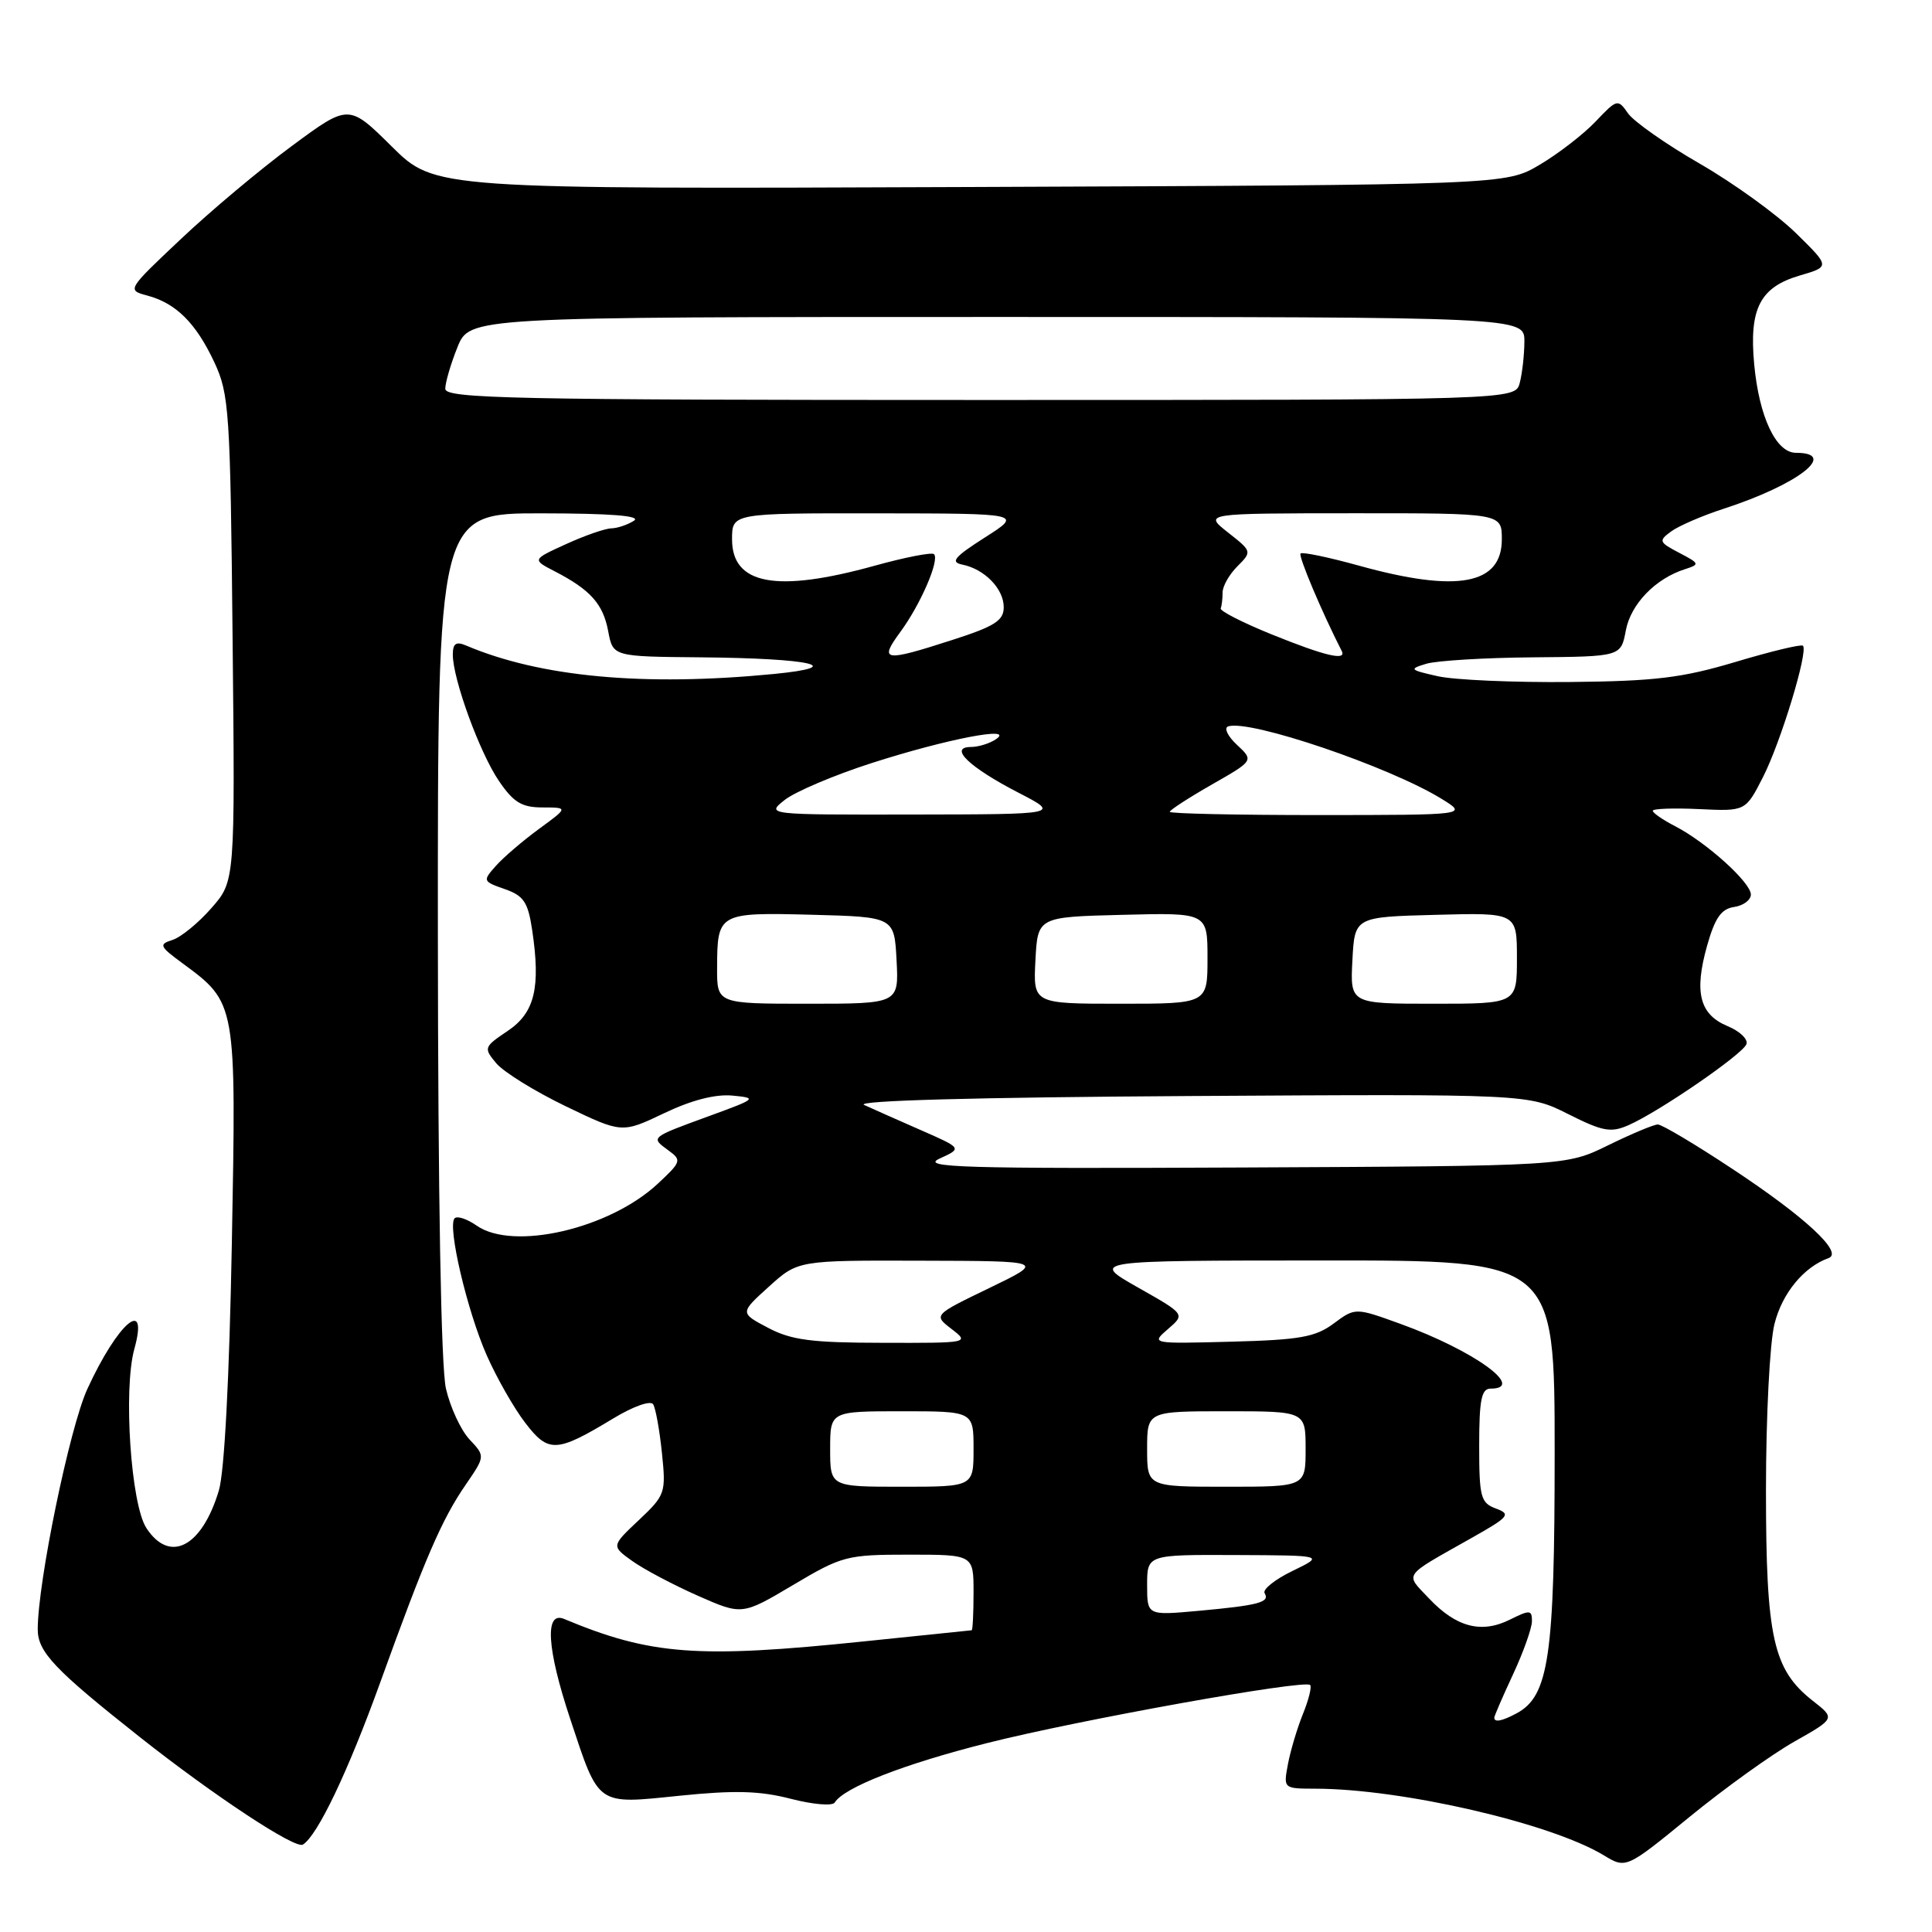 <?xml version="1.0" encoding="UTF-8" standalone="no"?>
<!DOCTYPE svg PUBLIC "-//W3C//DTD SVG 1.1//EN" "http://www.w3.org/Graphics/SVG/1.1/DTD/svg11.dtd" >
<svg xmlns="http://www.w3.org/2000/svg" xmlns:xlink="http://www.w3.org/1999/xlink" version="1.1" viewBox="0 0 256 256">
 <g >
 <path fill="currentColor"
d=" M 237.78 230.76 C 243.19 227.70 243.19 227.70 240.21 225.37 C 234.94 221.24 234.00 217.02 234.00 197.42 C 234.00 187.74 234.50 177.88 235.13 175.42 C 236.15 171.35 239.01 167.88 242.30 166.70 C 244.30 165.99 239.19 161.25 229.57 154.90 C 224.67 151.65 220.21 149.00 219.67 149.00 C 219.14 149.00 216.18 150.24 213.10 151.75 C 207.50 154.50 207.50 154.50 164.50 154.70 C 127.42 154.87 121.91 154.70 124.50 153.52 C 127.50 152.15 127.50 152.15 122.00 149.74 C 118.97 148.41 115.60 146.92 114.50 146.41 C 113.25 145.84 129.31 145.40 157.50 145.23 C 202.50 144.96 202.50 144.96 207.79 147.62 C 212.38 149.93 213.45 150.12 215.79 149.09 C 219.84 147.31 230.90 139.71 231.41 138.36 C 231.66 137.72 230.54 136.64 228.92 135.97 C 225.21 134.43 224.46 131.51 226.19 125.34 C 227.24 121.62 228.07 120.43 229.78 120.18 C 231.00 120.00 232.00 119.26 232.00 118.53 C 232.00 116.94 226.13 111.64 221.99 109.49 C 220.34 108.64 219.00 107.72 219.00 107.43 C 219.00 107.15 221.77 107.05 225.15 107.21 C 231.29 107.50 231.29 107.50 233.59 103.00 C 235.95 98.39 239.63 86.30 238.90 85.56 C 238.67 85.34 234.67 86.30 230.00 87.70 C 222.87 89.83 219.32 90.26 208.00 90.37 C 200.57 90.44 192.70 90.10 190.50 89.60 C 186.77 88.76 186.67 88.65 189.00 87.95 C 190.38 87.54 196.74 87.15 203.14 87.10 C 214.78 87.00 214.78 87.00 215.43 83.54 C 216.08 80.05 219.35 76.66 223.27 75.42 C 225.26 74.78 225.22 74.67 222.50 73.25 C 219.80 71.83 219.74 71.66 221.46 70.40 C 222.47 69.67 225.59 68.32 228.40 67.41 C 238.23 64.22 243.68 60.00 237.97 60.00 C 235.33 60.00 233.09 55.24 232.44 48.28 C 231.75 40.88 233.21 38.05 238.50 36.50 C 242.50 35.33 242.50 35.33 237.94 30.86 C 235.42 28.40 229.72 24.28 225.25 21.70 C 220.78 19.13 216.50 16.12 215.73 15.03 C 214.37 13.08 214.27 13.11 211.42 16.11 C 209.81 17.80 206.47 20.38 204.00 21.84 C 199.50 24.50 199.50 24.50 128.56 24.78 C 57.62 25.06 57.62 25.06 51.92 19.42 C 46.21 13.77 46.21 13.77 38.66 19.35 C 34.50 22.42 27.88 27.97 23.95 31.69 C 16.83 38.40 16.81 38.44 19.51 39.16 C 23.33 40.18 25.96 42.80 28.40 48.00 C 30.37 52.23 30.52 54.43 30.82 84.63 C 31.15 116.76 31.15 116.76 28.01 120.33 C 26.29 122.30 23.97 124.19 22.87 124.54 C 21.02 125.13 21.12 125.38 24.13 127.60 C 31.35 132.92 31.31 132.74 30.72 164.79 C 30.39 182.62 29.74 195.02 29.00 197.50 C 26.75 205.00 22.49 207.21 19.40 202.48 C 17.34 199.35 16.32 184.10 17.80 178.75 C 19.75 171.72 15.60 175.26 11.56 184.08 C 9.22 189.20 5.00 209.66 5.00 215.90 C 5.00 218.89 7.23 221.24 18.55 230.19 C 28.37 237.95 39.12 245.04 40.13 244.42 C 42.08 243.22 46.13 234.71 50.39 222.91 C 56.32 206.48 58.55 201.31 61.71 196.73 C 64.30 192.95 64.30 192.95 62.21 190.73 C 61.06 189.50 59.66 186.47 59.09 184.00 C 58.44 181.19 58.04 158.57 58.02 123.75 C 58.00 68.00 58.00 68.00 71.75 68.02 C 81.00 68.03 85.01 68.35 84.00 69.00 C 83.17 69.53 81.83 69.99 81.00 70.01 C 80.17 70.03 77.47 70.97 75.00 72.10 C 70.50 74.15 70.50 74.15 73.50 75.70 C 78.24 78.15 79.91 80.02 80.59 83.64 C 81.22 87.00 81.22 87.00 92.86 87.10 C 107.55 87.23 112.43 88.34 102.50 89.31 C 85.29 90.98 71.58 89.71 61.75 85.53 C 60.43 84.97 60.00 85.26 60.00 86.74 C 60.00 89.98 63.56 99.74 66.11 103.48 C 68.05 106.33 69.14 106.99 71.90 106.99 C 75.30 107.00 75.30 107.00 71.40 109.85 C 69.26 111.42 66.69 113.62 65.70 114.74 C 63.94 116.72 63.97 116.79 66.88 117.81 C 69.39 118.68 69.96 119.53 70.51 123.20 C 71.66 130.88 70.86 134.20 67.26 136.61 C 64.11 138.73 64.06 138.86 65.76 140.89 C 66.72 142.04 70.85 144.60 74.95 146.58 C 82.41 150.17 82.41 150.17 87.99 147.51 C 91.60 145.78 94.78 144.96 97.03 145.17 C 100.38 145.49 100.27 145.58 94.00 147.87 C 86.12 150.75 86.19 150.69 88.54 152.41 C 90.35 153.73 90.30 153.92 87.17 156.84 C 80.76 162.83 67.99 165.78 63.16 162.40 C 61.90 161.52 60.59 161.08 60.24 161.43 C 59.25 162.42 61.89 173.69 64.50 179.60 C 65.81 182.56 68.09 186.57 69.58 188.51 C 72.67 192.56 73.72 192.51 81.23 187.97 C 83.92 186.34 86.21 185.53 86.55 186.08 C 86.88 186.62 87.40 189.51 87.71 192.53 C 88.26 197.82 88.16 198.11 84.64 201.43 C 81.00 204.86 81.00 204.86 83.79 206.85 C 85.33 207.95 89.23 210.01 92.46 211.44 C 98.33 214.03 98.33 214.03 105.09 210.02 C 111.57 206.17 112.20 206.00 120.42 206.00 C 129.00 206.00 129.00 206.00 129.00 211.00 C 129.00 213.75 128.89 216.01 128.75 216.02 C 128.61 216.03 122.20 216.69 114.50 217.49 C 92.44 219.78 86.21 219.31 74.75 214.52 C 72.15 213.43 72.45 218.42 75.56 227.78 C 79.42 239.41 78.96 239.08 90.08 237.94 C 97.37 237.20 100.69 237.29 104.78 238.35 C 107.68 239.10 110.30 239.33 110.60 238.85 C 111.83 236.85 119.76 233.75 130.78 230.97 C 142.88 227.91 172.86 222.52 173.60 223.27 C 173.84 223.50 173.41 225.22 172.65 227.10 C 171.89 228.97 171.00 231.96 170.66 233.75 C 170.05 237.00 170.05 237.00 174.27 237.01 C 185.73 237.02 205.47 241.58 212.48 245.82 C 215.46 247.63 215.46 247.63 223.91 240.72 C 228.56 236.92 234.80 232.44 237.78 230.76 Z  M 198.00 227.60 C 198.00 227.38 199.12 224.79 200.49 221.85 C 201.86 218.91 202.98 215.75 202.99 214.83 C 203.00 213.31 202.72 213.29 200.07 214.61 C 196.30 216.49 192.96 215.62 189.36 211.81 C 186.15 208.41 185.71 209.03 194.97 203.80 C 199.97 200.98 200.25 200.64 198.22 199.89 C 196.20 199.14 196.00 198.40 196.00 191.53 C 196.00 185.50 196.30 184.00 197.50 184.00 C 202.30 184.00 195.26 178.93 185.62 175.44 C 179.58 173.25 179.58 173.25 176.71 175.38 C 174.28 177.18 172.21 177.54 163.17 177.78 C 152.50 178.06 152.50 178.06 154.77 176.10 C 157.05 174.14 157.05 174.14 150.77 170.59 C 144.50 167.03 144.50 167.03 175.25 167.02 C 206.00 167.00 206.00 167.00 206.00 192.48 C 206.00 219.51 205.24 224.73 200.95 227.03 C 199.02 228.06 198.00 228.26 198.00 227.60 Z  M 152.00 210.03 C 152.00 206.00 152.00 206.00 163.75 206.05 C 175.50 206.10 175.50 206.10 171.26 208.16 C 168.92 209.29 167.27 210.62 167.57 211.11 C 168.31 212.31 166.77 212.72 158.75 213.45 C 152.00 214.06 152.00 214.06 152.00 210.03 Z  M 110.00 192.00 C 110.00 187.00 110.00 187.00 119.50 187.00 C 129.00 187.00 129.00 187.00 129.00 192.00 C 129.00 197.00 129.00 197.00 119.50 197.00 C 110.00 197.00 110.00 197.00 110.00 192.00 Z  M 152.00 192.00 C 152.00 187.00 152.00 187.00 162.50 187.00 C 173.00 187.00 173.00 187.00 173.00 192.00 C 173.00 197.00 173.00 197.00 162.50 197.00 C 152.00 197.00 152.00 197.00 152.00 192.00 Z  M 101.77 175.94 C 98.03 173.97 98.03 173.97 101.89 170.48 C 105.74 167.00 105.74 167.00 122.12 167.05 C 138.50 167.09 138.50 167.09 131.09 170.67 C 123.68 174.25 123.68 174.25 126.09 176.10 C 128.48 177.94 128.40 177.96 117.00 177.93 C 107.51 177.92 104.85 177.57 101.77 175.94 Z  M 95.02 128.25 C 95.04 120.97 95.18 120.89 107.58 121.21 C 118.50 121.50 118.50 121.50 118.80 127.25 C 119.10 133.00 119.10 133.00 107.05 133.00 C 95.00 133.00 95.00 133.00 95.02 128.25 Z  M 137.20 127.25 C 137.50 121.50 137.50 121.50 148.75 121.22 C 160.00 120.93 160.00 120.93 160.00 126.97 C 160.00 133.00 160.00 133.00 148.45 133.00 C 136.90 133.00 136.90 133.00 137.20 127.25 Z  M 179.20 127.25 C 179.50 121.50 179.50 121.50 190.25 121.22 C 201.00 120.93 201.00 120.93 201.00 126.97 C 201.00 133.00 201.00 133.00 189.95 133.00 C 178.90 133.00 178.90 133.00 179.20 127.25 Z  M 104.00 105.98 C 105.38 104.90 110.55 102.70 115.50 101.11 C 125.40 97.93 134.53 96.16 132.00 97.93 C 131.18 98.50 129.66 98.98 128.63 98.98 C 125.66 99.01 128.43 101.67 134.94 105.03 C 140.50 107.90 140.50 107.90 121.00 107.93 C 101.50 107.96 101.50 107.96 104.00 105.98 Z  M 155.00 107.57 C 155.00 107.34 157.51 105.71 160.57 103.96 C 166.14 100.78 166.14 100.78 163.90 98.69 C 162.67 97.55 162.15 96.45 162.74 96.25 C 165.59 95.30 184.05 101.57 191.00 105.84 C 194.50 107.99 194.50 107.99 174.75 108.00 C 163.89 108.00 155.00 107.81 155.00 107.57 Z  M 119.29 83.75 C 121.98 80.10 124.53 74.20 123.76 73.43 C 123.48 73.15 119.94 73.84 115.90 74.96 C 102.88 78.57 97.00 77.48 97.00 71.46 C 97.00 68.00 97.00 68.00 116.25 68.02 C 135.50 68.04 135.50 68.04 130.50 71.22 C 126.46 73.80 125.88 74.48 127.50 74.81 C 130.45 75.40 133.00 78.01 133.00 80.46 C 133.00 82.23 131.81 82.99 126.18 84.80 C 117.10 87.73 116.44 87.63 119.29 83.75 Z  M 168.50 84.06 C 164.65 82.50 161.61 80.95 161.75 80.61 C 161.89 80.28 162.00 79.33 162.00 78.50 C 162.00 77.67 162.88 76.12 163.96 75.04 C 165.91 73.09 165.90 73.06 162.71 70.55 C 159.50 68.02 159.50 68.02 179.25 68.01 C 199.00 68.00 199.00 68.00 199.00 71.46 C 199.00 77.48 193.12 78.57 180.10 74.96 C 176.06 73.84 172.56 73.11 172.33 73.34 C 172.01 73.66 175.15 81.10 177.78 86.25 C 178.48 87.61 175.59 86.93 168.50 84.06 Z  M 59.00 51.52 C 59.00 50.71 59.72 48.23 60.61 46.02 C 62.22 42.00 62.22 42.00 132.11 42.00 C 202.00 42.00 202.00 42.00 201.99 45.25 C 201.98 47.04 201.70 49.51 201.37 50.75 C 200.77 53.00 200.77 53.00 129.88 53.00 C 67.97 53.00 59.00 52.81 59.00 51.52 Z "/>
</g>
</svg>
